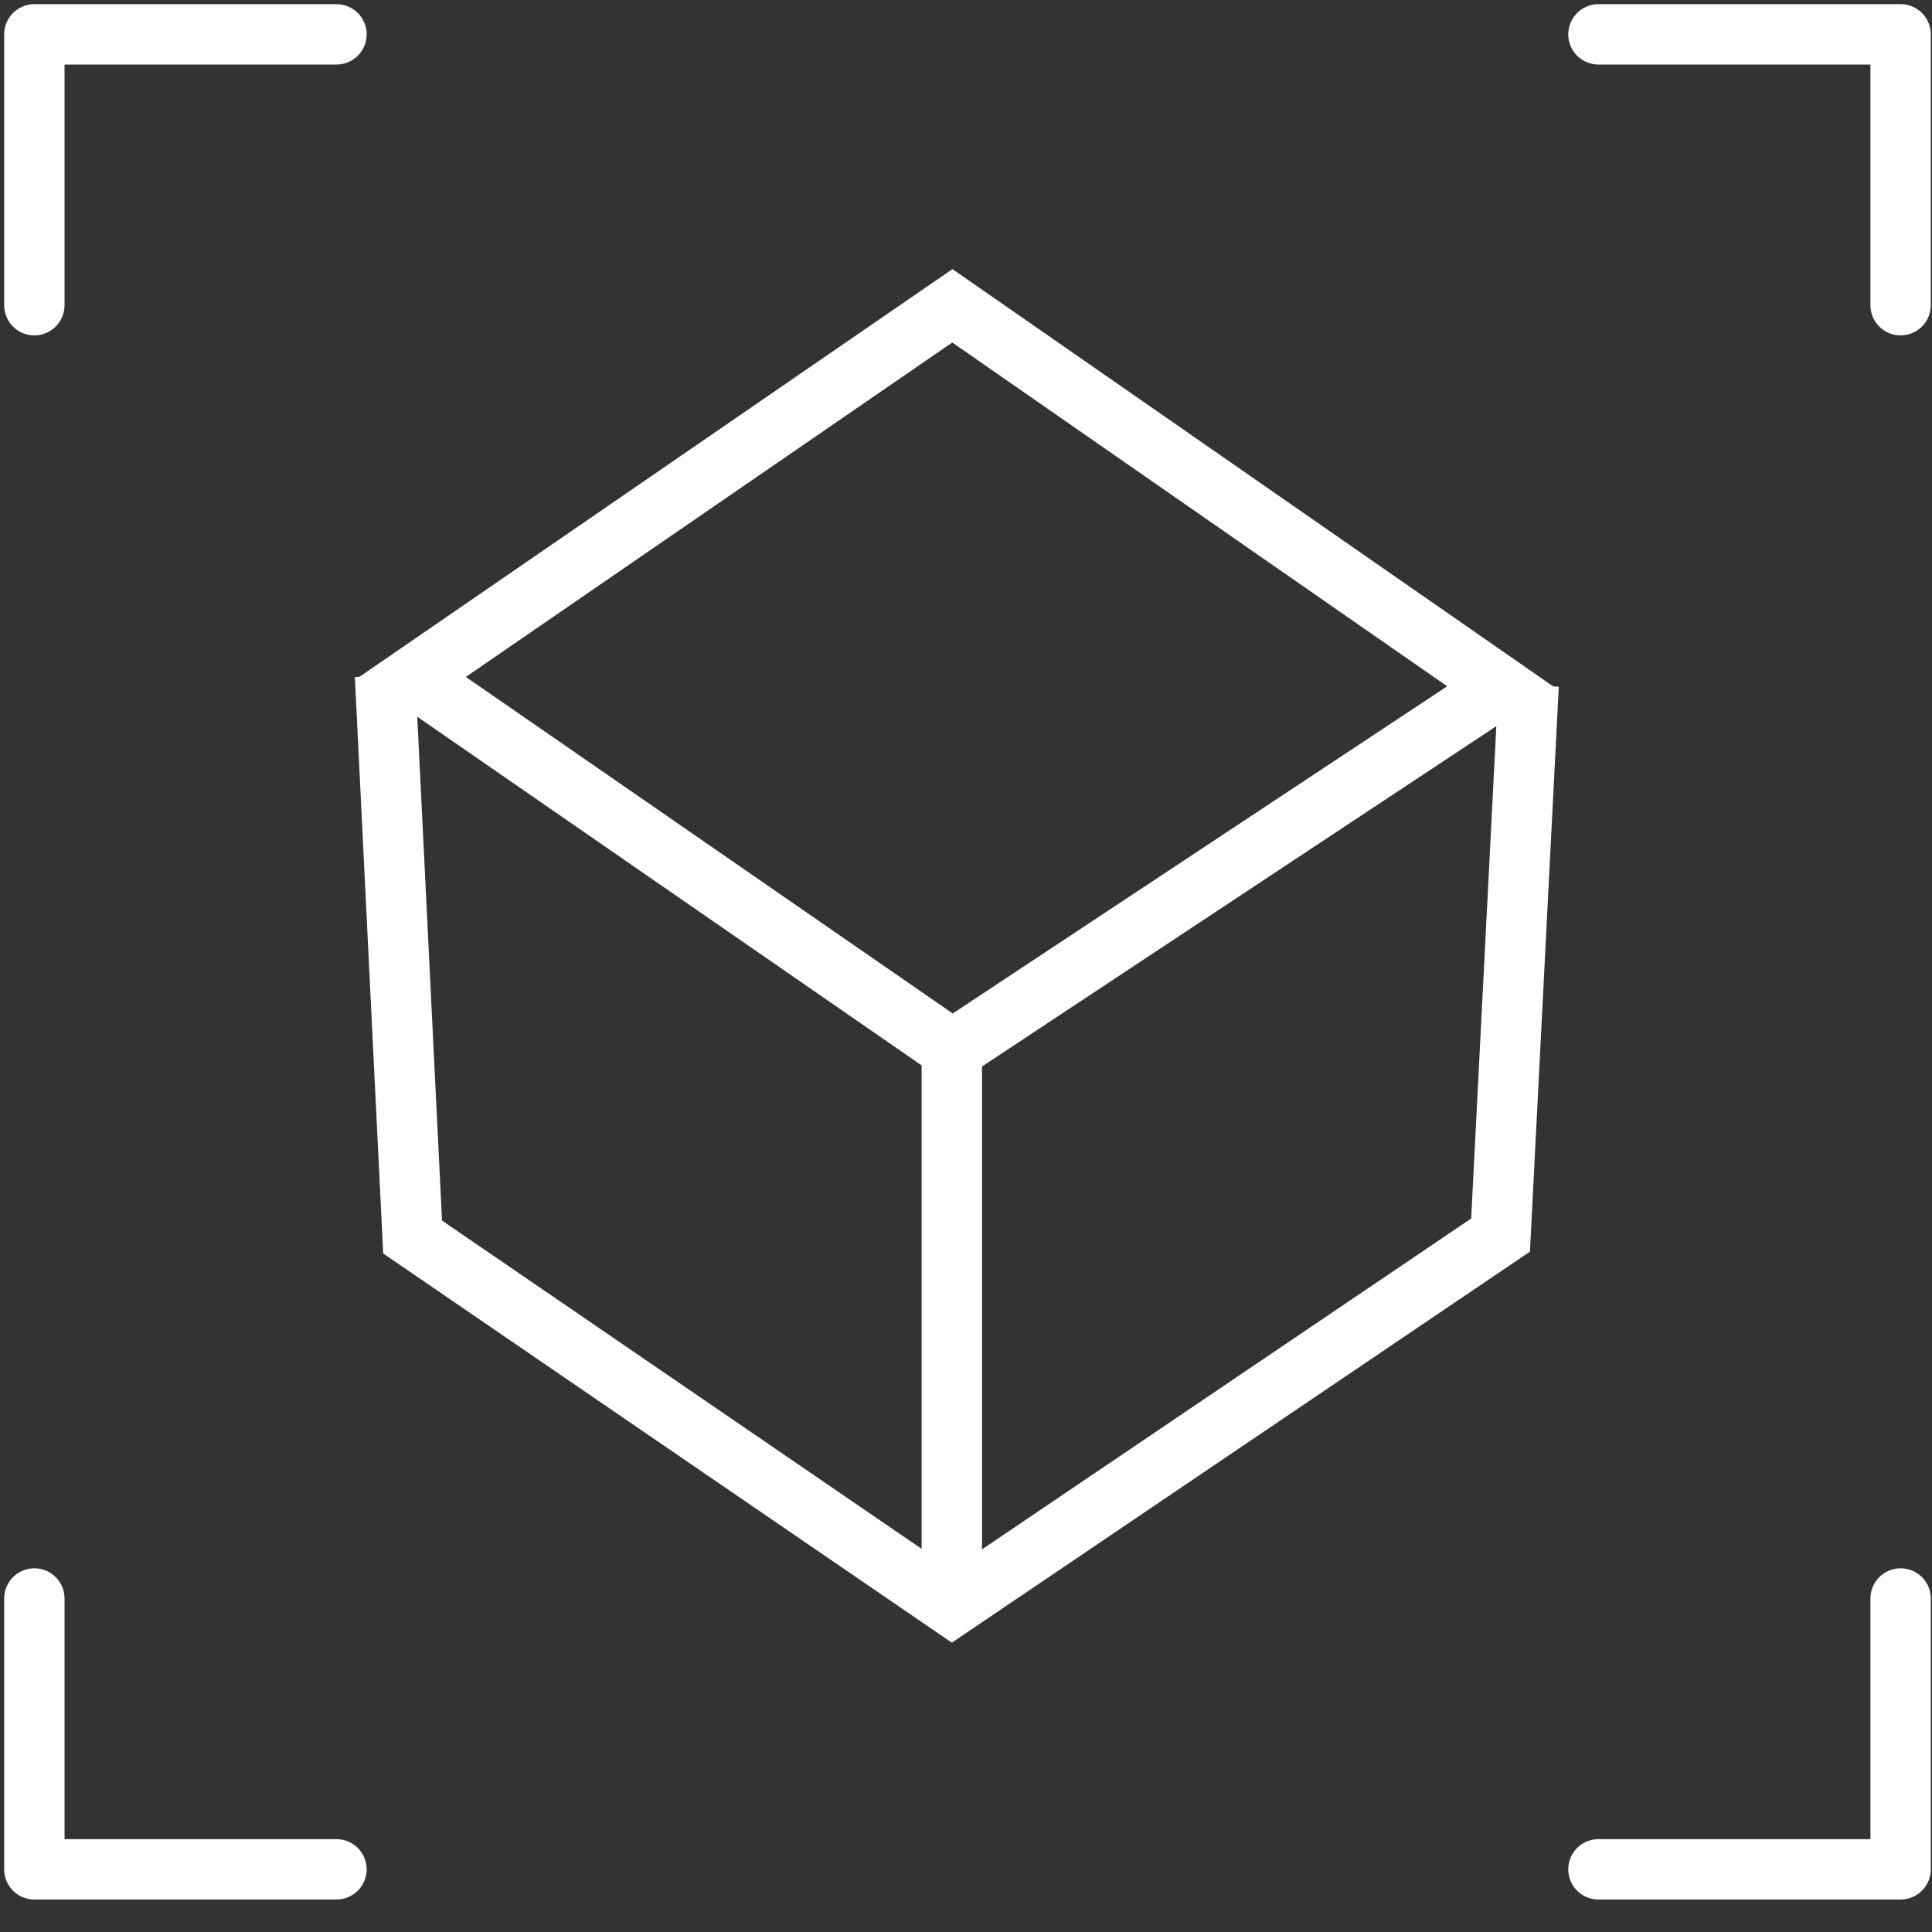 <?xml version="1.0" encoding="UTF-8"?>
<svg width="32px" height="32px" viewBox="0 0 32 32" version="1.1" xmlns="http://www.w3.org/2000/svg" xmlns:xlink="http://www.w3.org/1999/xlink">
    <rect x="0" y="0" width="32" height="32" fill="#333333" stroke="none"/>
    <!-- Generator: Sketch 63.1 (92452) - https://sketch.com -->
    <title>Group 14</title>
    <desc>Created with Sketch.</desc>
    <g id="Mobile" stroke="none" stroke-width="1" fill="none" fill-rule="evenodd">
        <g id="History-of-the-Poet's-Shack" transform="translate(-311, -749)" stroke="#FFFFFF">
            <g id="Group" transform="translate(29, 734)">
                <g id="Group-14" transform="translate(282, 15)">
                    <polygon id="Stroke-1" points="15.774 17.39 24.861 11.377 15.774 5.065 6.835 11.211"></polygon>
                    <polyline id="Stroke-2" points="6.377 11.189 6.834 20.489 15.767 26.603 24.854 20.457 25.319 11.348"></polyline>
                    <line x1="15.765" y1="26.603" x2="15.765" y2="17.359" id="Stroke-3"></line>
                    <g id="Group-13" transform="translate(0, 0.217)" stroke-linecap="round" stroke-linejoin="round">
                        <polyline id="Stroke-4" points="0.569 4.838 0.569 0.352 5.573 0.352"></polyline>
                        <polyline id="Stroke-6" points="0.569 26.259 0.569 30.745 5.573 30.745"></polyline>
                        <polyline id="Stroke-8" points="31.48 26.259 31.48 30.745 26.475 30.745"></polyline>
                        <polyline id="Stroke-10" points="31.48 4.838 31.48 0.352 26.475 0.352"></polyline>
                    </g>
                </g>
            </g>
        </g>
    </g>
</svg>